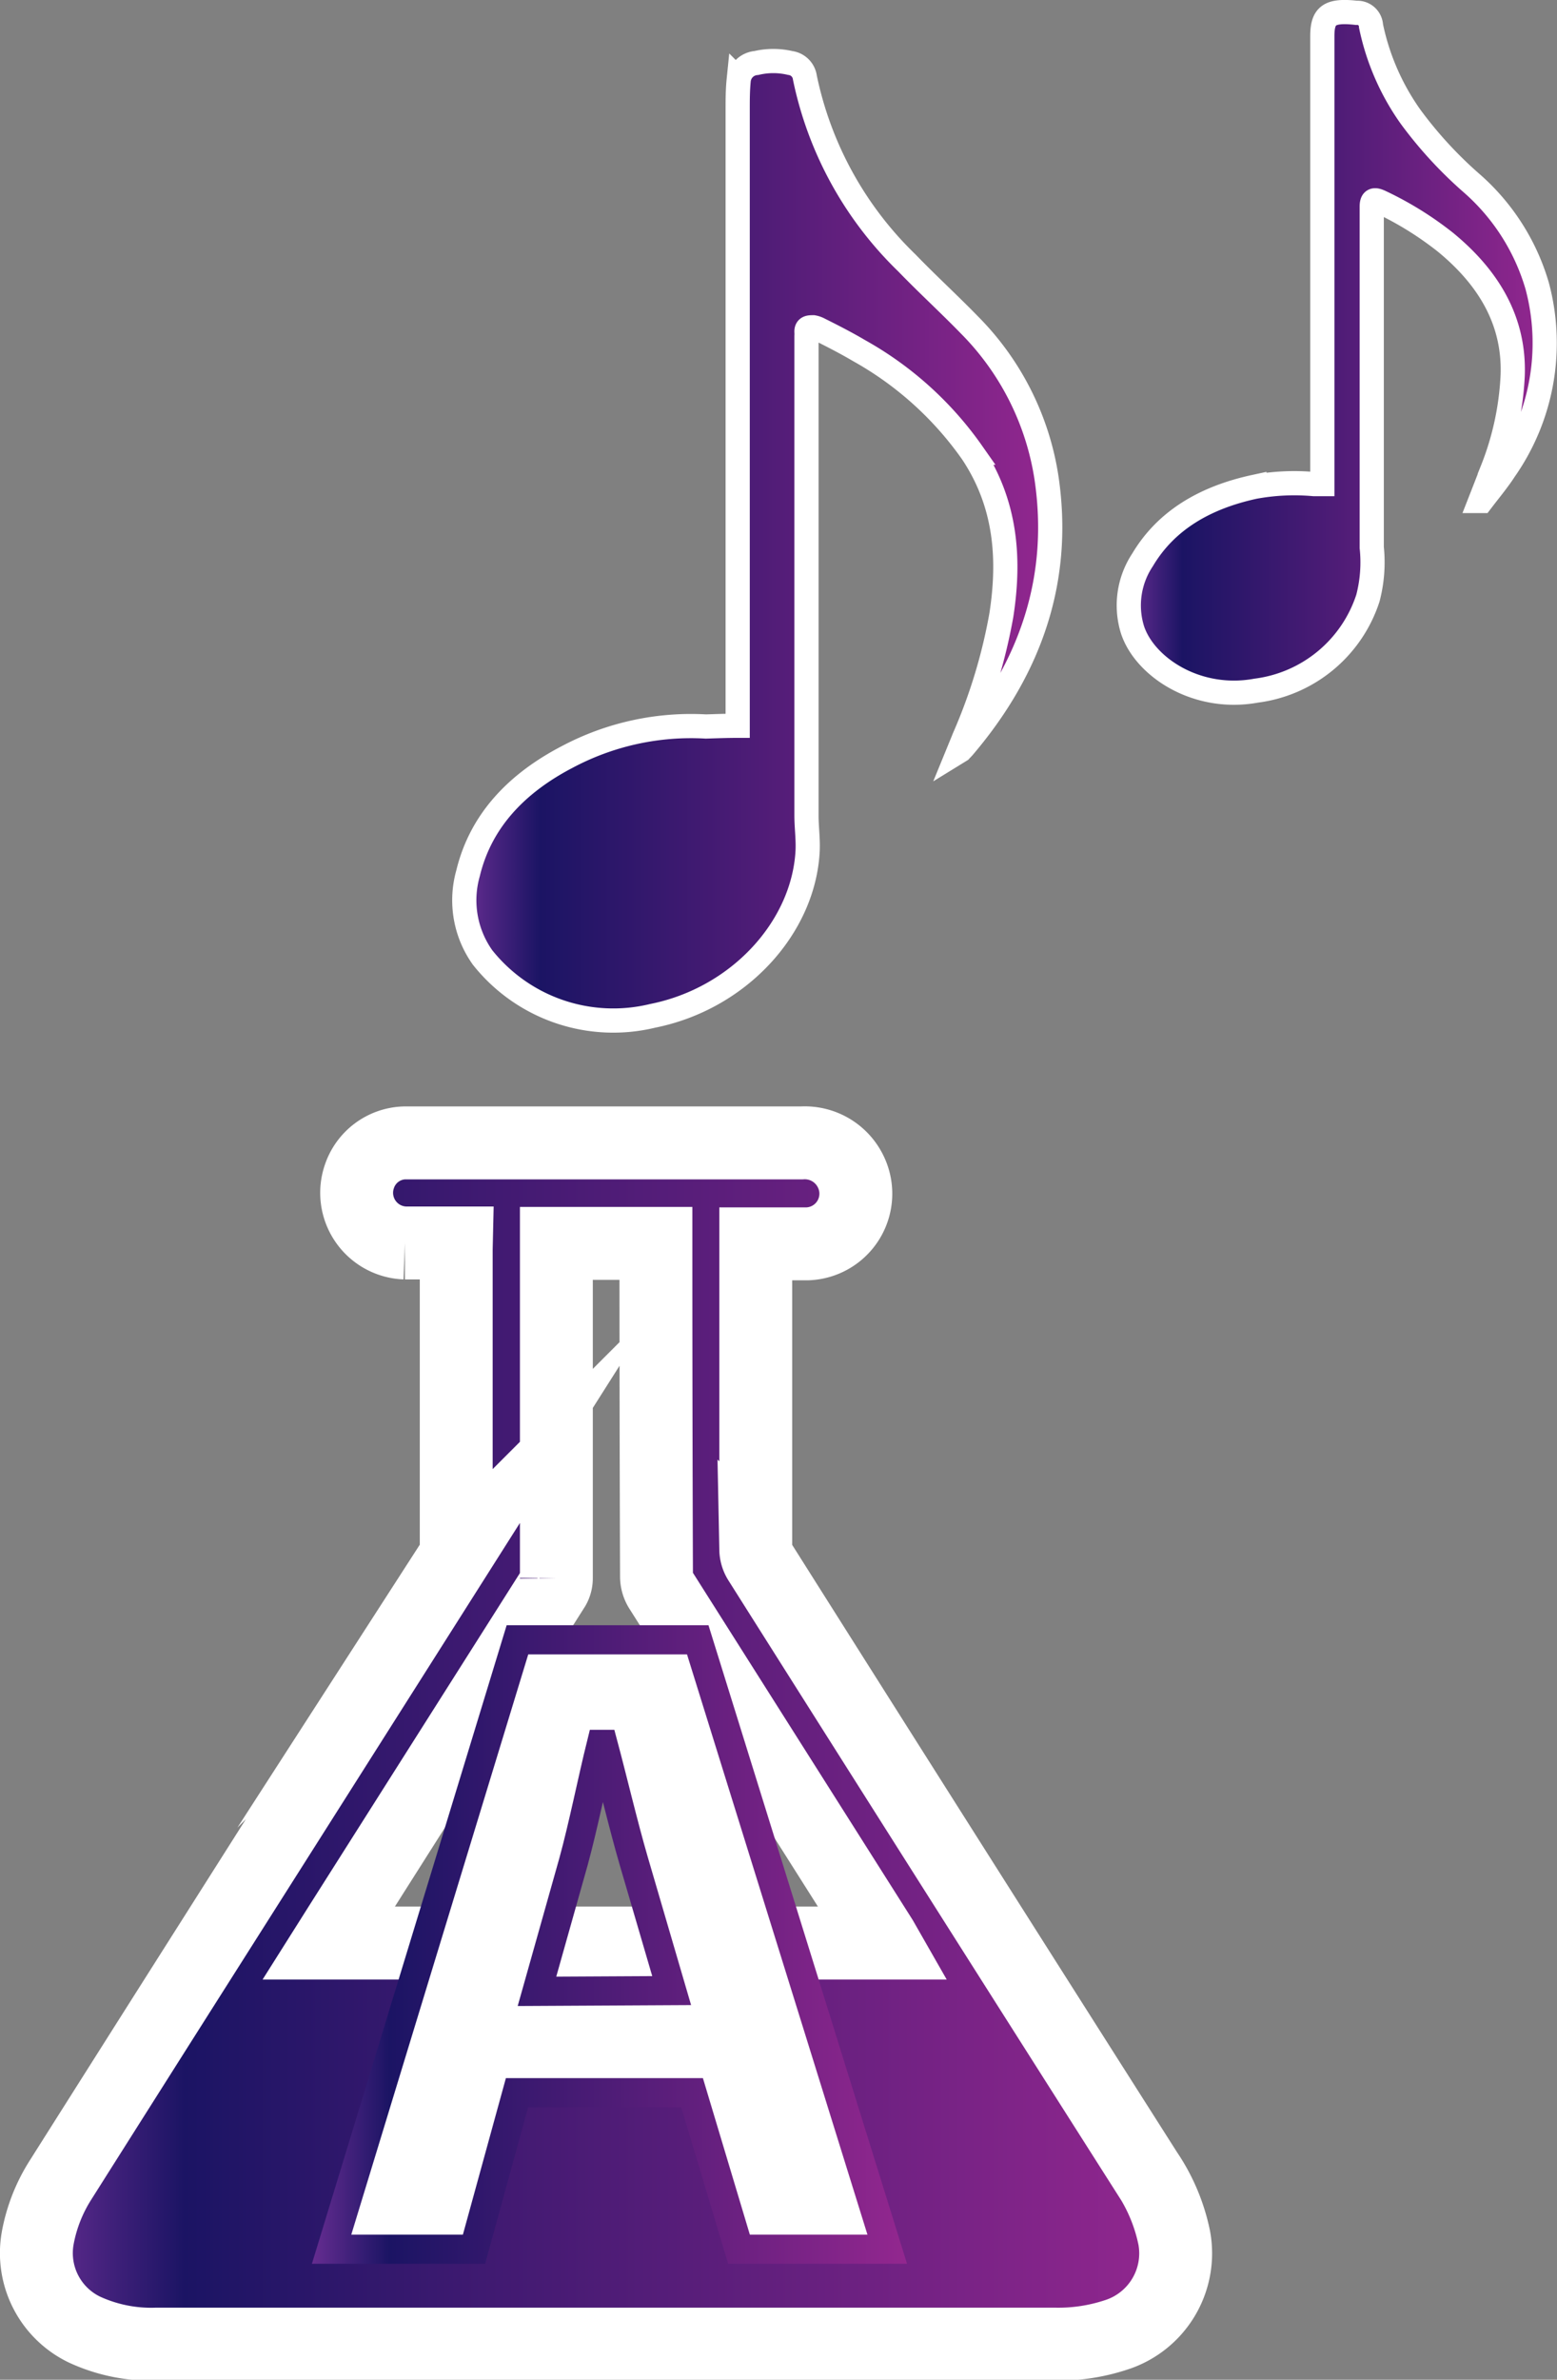 <svg xmlns="http://www.w3.org/2000/svg" xmlns:xlink="http://www.w3.org/1999/xlink" viewBox="0 0 106.82 163.16"><rect x="0" y="0" width="106.82" height="163.16" fill="#808080" stroke="none"/><defs><style>.cls-1,.cls-2,.cls-3{stroke:#fff;}.cls-1,.cls-2,.cls-3,.cls-4{stroke-miterlimit:10;}.cls-1{stroke-width:5px;fill:url(#New_Gradient_Swatch);}.cls-2,.cls-3{stroke-width:1.66px;}.cls-2{fill:url(#New_Gradient_Swatch-2);}.cls-3{fill:url(#New_Gradient_Swatch-3);}.cls-4{fill:#fff;stroke-width:2px;stroke:url(#New_Gradient_Swatch-4);}</style><linearGradient id="New_Gradient_Swatch" x1="2.5" y1="119.51" x2="80.69" y2="119.51" gradientUnits="userSpaceOnUse"><stop offset="0" stop-color="#662d91"/><stop offset="0.13" stop-color="#1b1464"/><stop offset="1" stop-color="#93278f"/></linearGradient><linearGradient id="New_Gradient_Swatch-2" x1="31.82" y1="37.08" x2="72.06" y2="37.08" xlink:href="#New_Gradient_Swatch"/><linearGradient id="New_Gradient_Swatch-3" x1="77.43" y1="24.15" x2="105.99" y2="24.15" xlink:href="#New_Gradient_Swatch"/><linearGradient id="New_Gradient_Swatch-4" x1="21.4" y1="133.32" x2="62.24" y2="133.32" xlink:href="#New_Gradient_Swatch"/></defs><g id="Layer_2" data-name="Layer 2"><g id="Layer_1-2" data-name="Layer 1"><path class="cls-1" d="M31.31,85.22c-1.22,0-2.38,0-3.53,0a3.44,3.44,0,0,1-3.12-4.57,3.37,3.37,0,0,1,3.09-2.29c.15,0,.29,0,.44,0H55a3.5,3.5,0,0,1,3.34,1.92,3.44,3.44,0,0,1-2.93,5c-1,0-2,0-3.08,0h-.48v.51q0,10.23,0,20.44a1.54,1.54,0,0,0,.23.78q13.27,21,26.58,41.92a12.46,12.46,0,0,1,1.9,4.5,5.87,5.87,0,0,1-4,6.66,12.63,12.63,0,0,1-4.13.63H10.69a10.91,10.91,0,0,1-4.9-1,5.82,5.82,0,0,1-3.19-6.34,11.16,11.16,0,0,1,1.57-3.94q4.61-7.29,9.22-14.56l17.7-27.91a1.32,1.32,0,0,0,.21-.67q0-10.32,0-20.64Zm-8.76,48H60.64l-.16-.28q-7.6-12-15.2-24a1.66,1.66,0,0,1-.24-.81Q45,97,45,85.74v-.49H38.17v.5q0,11.22,0,22.44a1.27,1.27,0,0,1-.16.64L23.32,132Z"/><path class="cls-2" d="M50.61,49.76V7.49c0-.65,0-1.31.07-2a1.32,1.32,0,0,1,1.21-1.17,5.09,5.09,0,0,1,2.33,0,1.16,1.16,0,0,1,1,1,24.62,24.62,0,0,0,7,12.71c1.4,1.45,2.9,2.82,4.3,4.26a18.92,18.92,0,0,1,5.28,10.5c1,6.79-1,12.9-5.66,18.39-.08.1-.17.18-.25.27l-.13.08.41-1a37.11,37.11,0,0,0,2.53-8.36c.6-3.88.32-7.64-2-11.13a23.4,23.4,0,0,0-7.76-7c-.88-.52-1.82-1-2.74-1.46a1.36,1.36,0,0,0-.4-.14c-.28,0-.49,0-.47.33a2.26,2.26,0,0,1,0,.26V55.92c0,.85.13,1.71.07,2.55-.33,5.16-4.72,10-10.63,11.18a11.46,11.46,0,0,1-11.66-4,6.76,6.76,0,0,1-1-5.77c.86-3.58,3.31-6.17,6.84-8a18.09,18.09,0,0,1,9.48-2.07C49.09,49.79,49.82,49.76,50.61,49.76Z"/><path class="cls-3" d="M90.72,33.19c0-.14,0-.25,0-.36q0-15.16,0-30.34c0-1.42.46-1.82,2.34-1.61a.94.94,0,0,1,1,.9A16.54,16.54,0,0,0,96.77,8a28.37,28.37,0,0,0,4.17,4.54,14.89,14.89,0,0,1,4.52,7.06,15.16,15.16,0,0,1-2.22,12.61c-.48.74-1.06,1.43-1.6,2.14l-.09,0c.27-.69.54-1.37.8-2.06a20,20,0,0,0,1.43-6.56c.13-3.67-1.59-6.64-4.61-9.12a22.9,22.9,0,0,0-4.45-2.76c-.46-.22-.61-.14-.61.33,0,7.79,0,15.57,0,23.36A9.71,9.71,0,0,1,93.85,41a9.29,9.29,0,0,1-7.65,6.35c-4.12.76-7.69-1.65-8.51-4.19a5.64,5.64,0,0,1,.7-4.78c1.62-2.72,4.3-4.27,7.67-5a15.08,15.08,0,0,1,4.08-.19Z"/><path class="cls-4" d="M35.47,143.48l-2.95,10.73H22.75L35.5,112.43H47.87l13,41.78H50.7l-3.22-10.73Zm10.61-7-2.6-8.88c-.72-2.47-1.46-5.61-2.1-8h-.13c-.61,2.46-1.24,5.63-1.91,8.06l-2.5,8.87Z"/></g></g></svg>